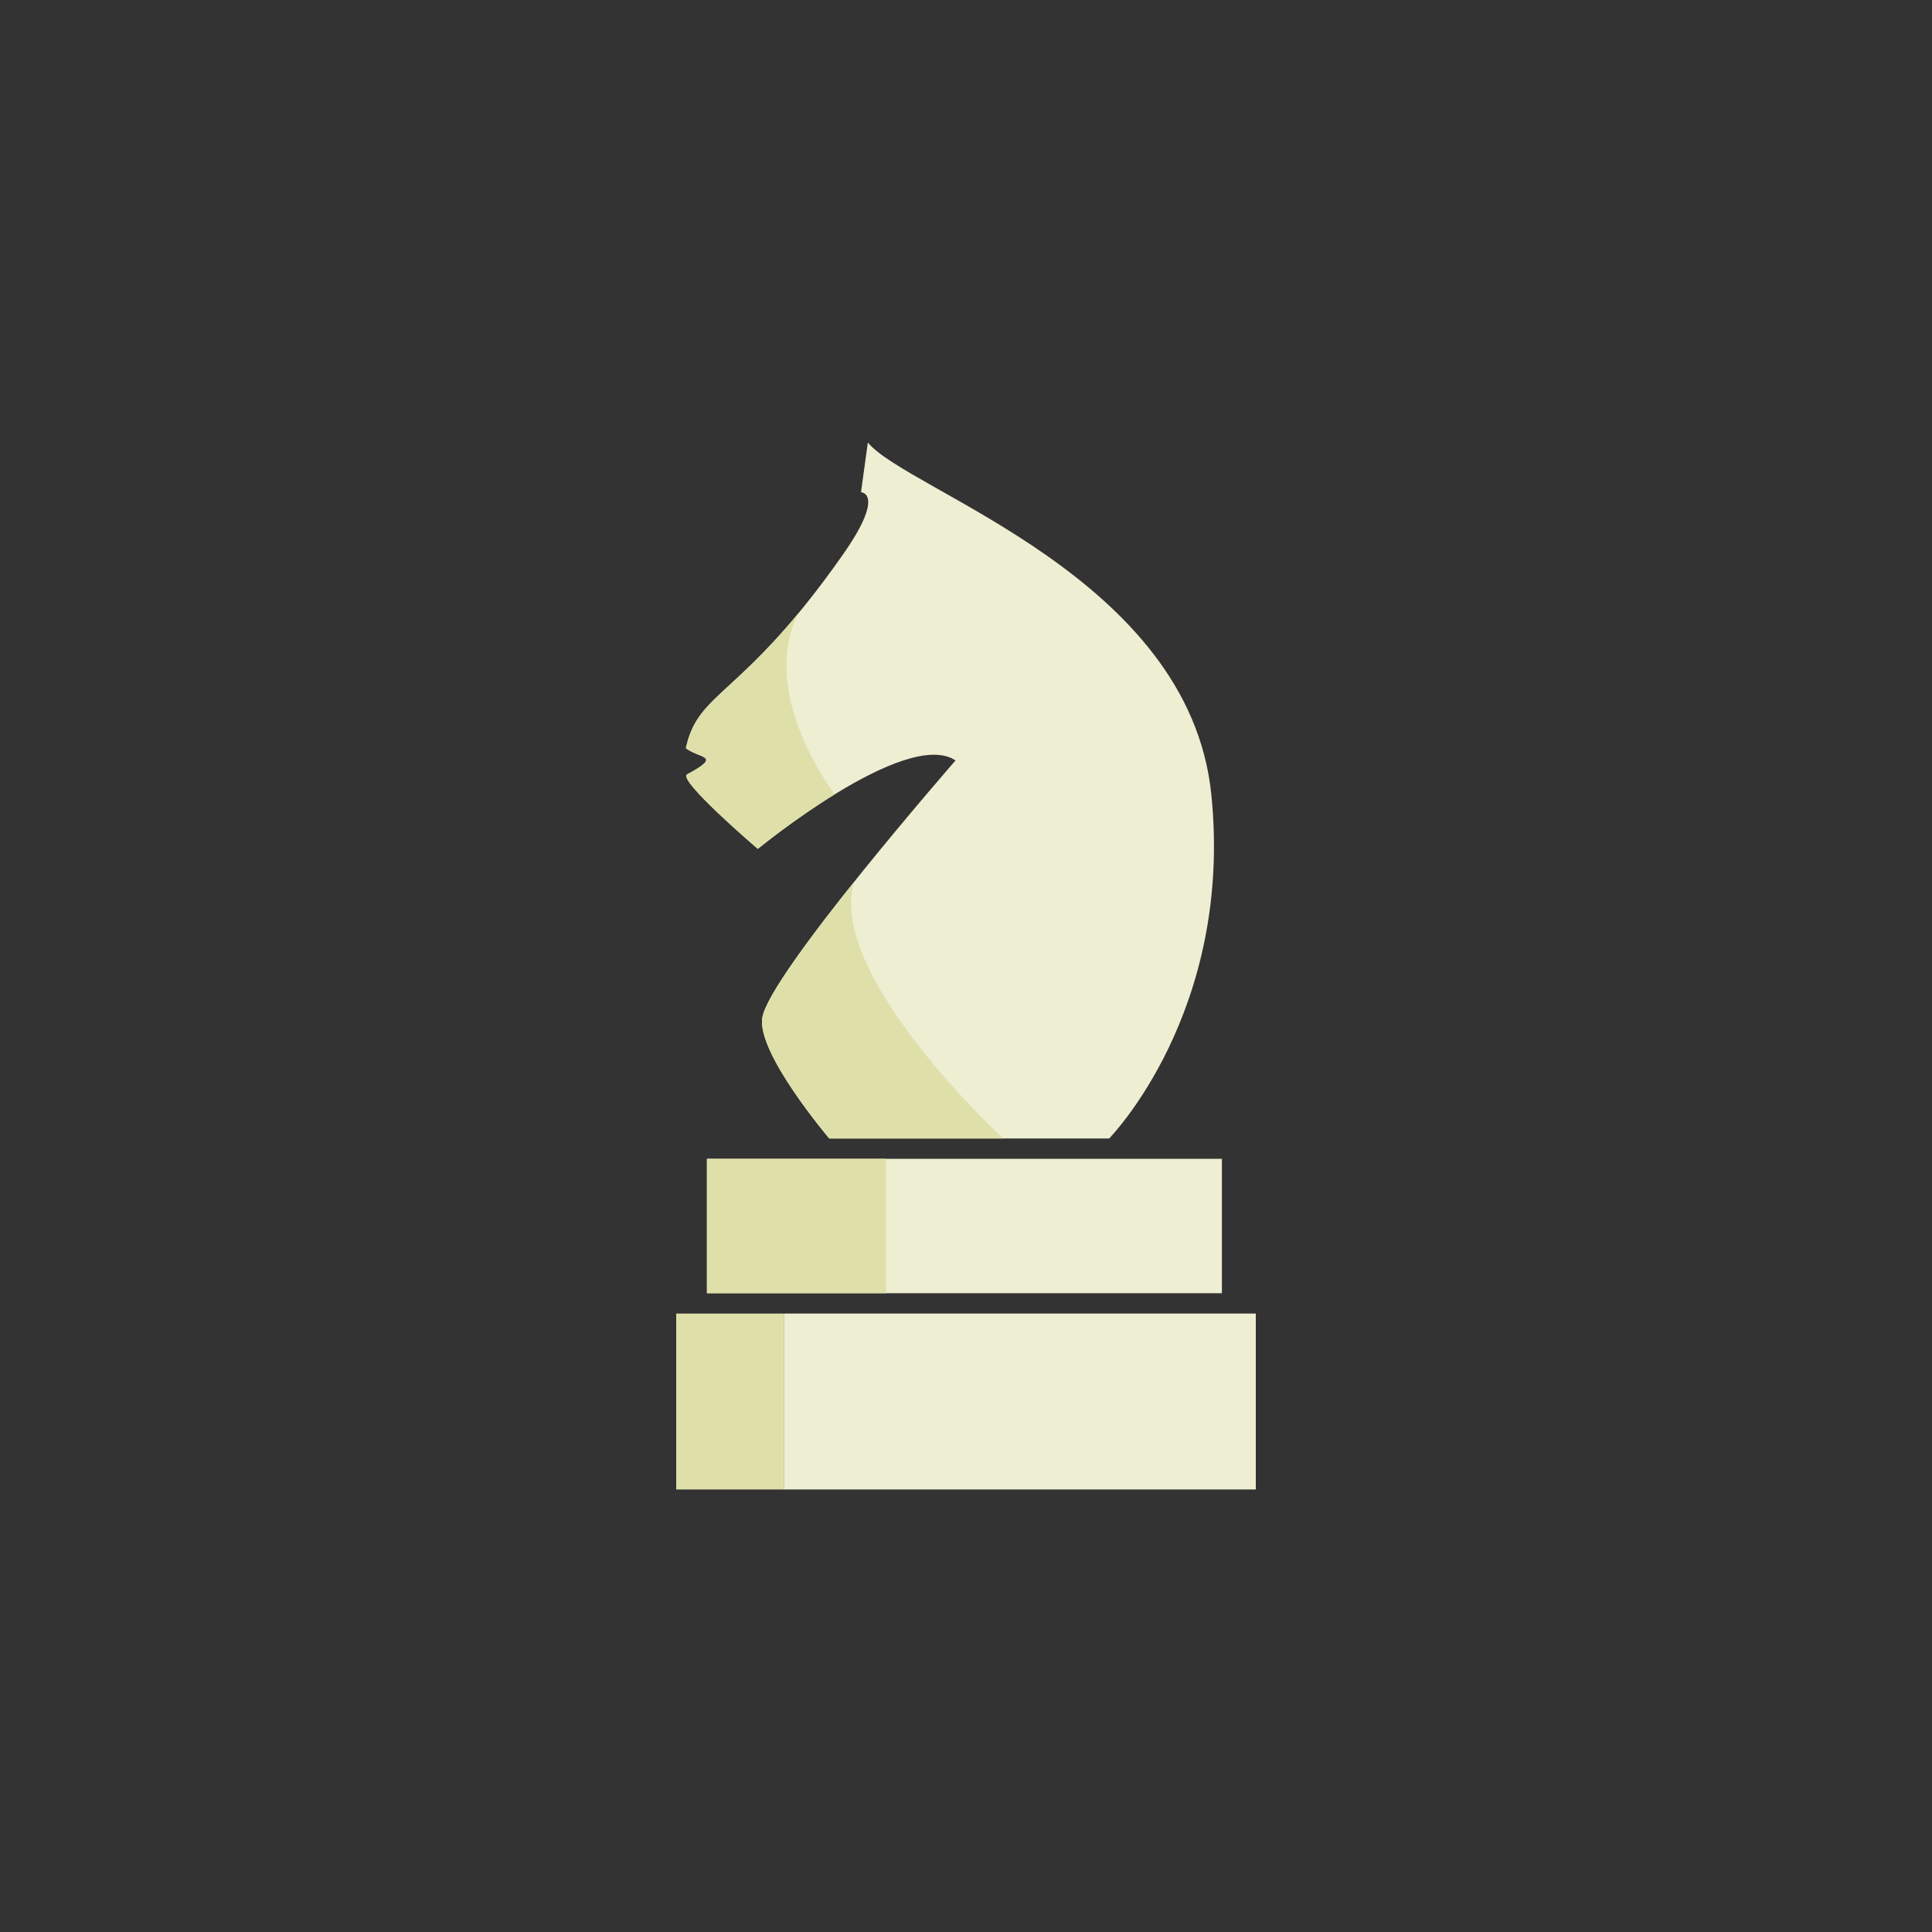 <?xml version="1.0" encoding="utf-8"?>
<!-- Generator: Adobe Illustrator 27.5.0, SVG Export Plug-In . SVG Version: 6.00 Build 0)  -->
<svg version="1.1" id="Layer_1" xmlns="http://www.w3.org/2000/svg" xmlns:xlink="http://www.w3.org/1999/xlink" x="0px" y="0px"
	 viewBox="0 0 500 500" style="enable-background:new 0 0 500 500;" xml:space="preserve">
<rect x="0" y="0" width="500" height="500" fill="#333333" stroke="none"/>
<g>
	<g>
		<rect x="202.843" y="339.947" style="fill:#eeeed2;" width="122.157" height="45.529"/>
		<rect x="175" y="339.947" style="fill:#dfdfaa;" width="27.843" height="45.529"/>
		<rect x="182.95" y="299.899" style="fill:#eeeed2;" width="133.277" height="34.786"/>
		<rect x="182.959" y="299.899" style="fill:#dfdfaa;" width="46.326" height="34.786"/>
	</g>
	<path style="fill:#eeeed2;" d="M214.627,294.646c0,0-18.763-22.139-17.332-31.296c1.76-11.267,49.999-66.548,49.999-66.548
		c-12.83-8.554-51.174,22.887-51.174,22.887s-21.001-17.957-18.272-19.29c9.236-5.005,3.256-3.985-0.346-6.766
		c3.245-15.14,14.442-12.786,40.568-49.999c11.264-16.045,4.758-16.249,4.758-16.249l1.769-12.861
		c10.344,12.643,83.146,34.762,88.893,91.08c5.747,56.318-26.453,89.041-26.453,89.041H214.627z"/>
	<path style="fill:#dfdfaa;" d="M216.038,205.562c-10.818,6.664-19.919,14.127-19.919,14.127s-21.001-17.957-18.271-19.29
		c9.236-5.006,3.256-3.985-0.346-6.766c2.722-12.699,11.037-13.091,29.063-34.843l0,0
		C196.058,179.804,216.038,205.562,216.038,205.562z"/>
	<path style="fill:#dfdfaa;" d="M220.978,228.34c-7.005,24.224,38.652,66.306,38.652,66.306h-45.004c0,0-18.94-22.169-17.332-31.296
		C198.65,255.656,220.978,228.34,220.978,228.34z"/>
</g>
</svg>

